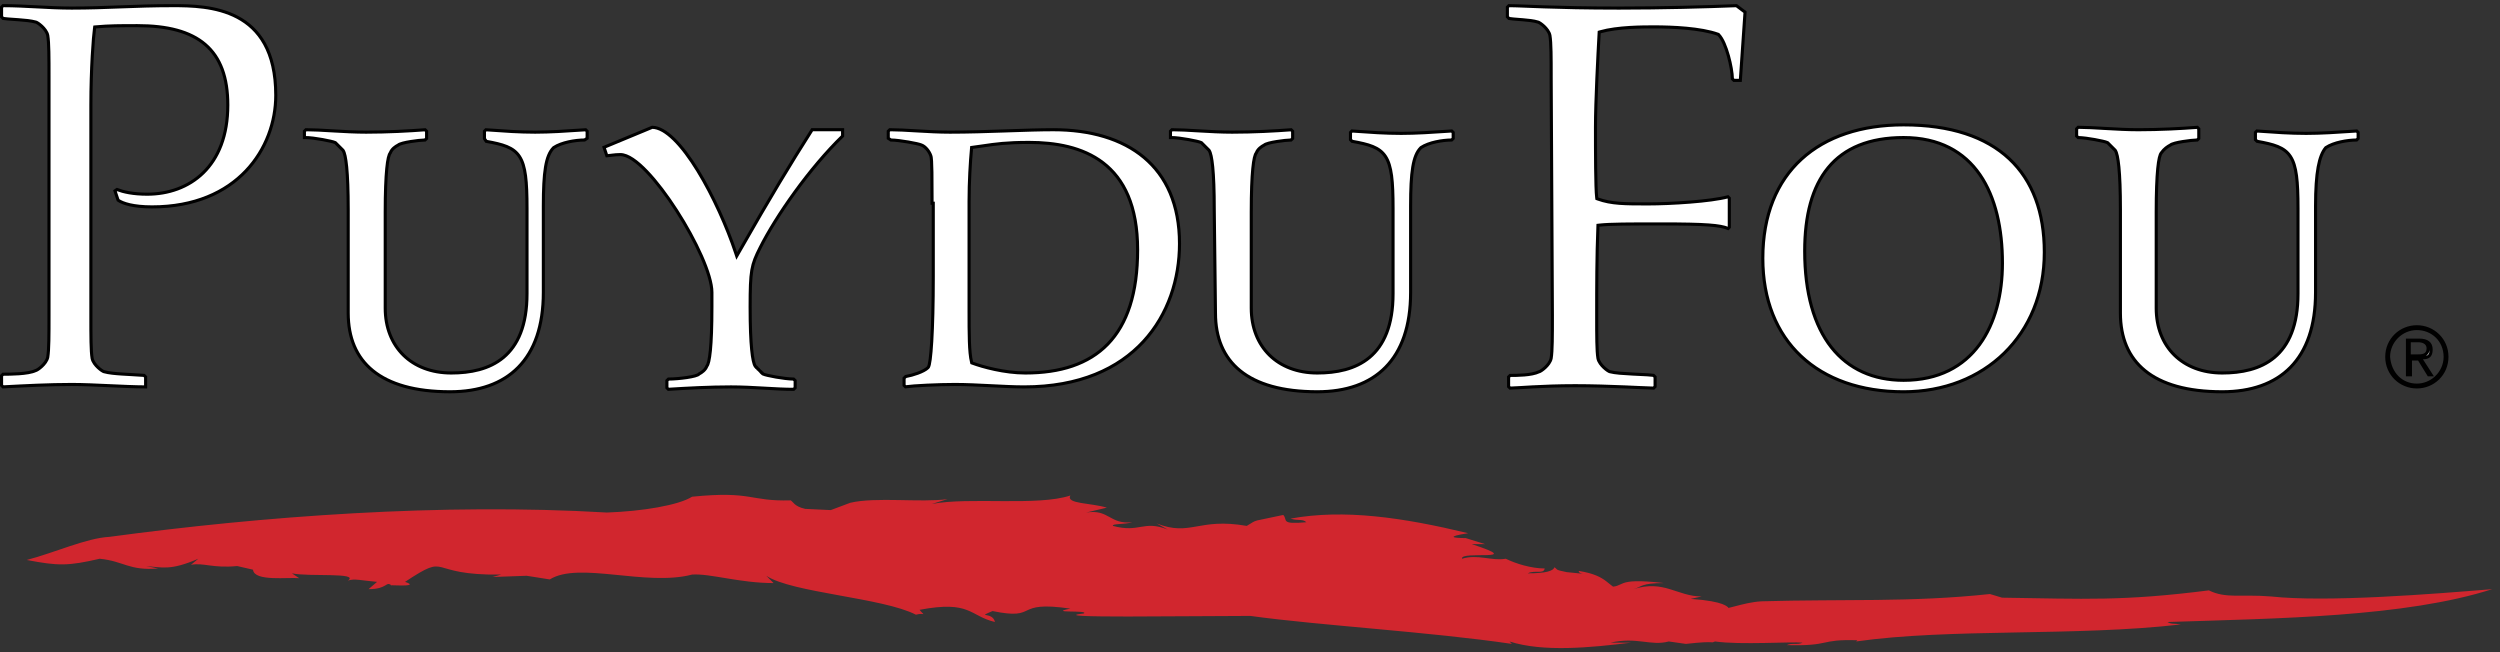 <svg xmlns="http://www.w3.org/2000/svg" width="161" height="42" viewBox="0 0 161 42" fill="none">
<rect x="0" y="0" width="161" height="42" fill="#333333" stroke="none"/>
<path d="M6.179 1.731L6.1 1.738L6.089 1.817C6.01 2.371 5.853 4.413 5.853 6.766V20.317V20.337C5.853 21.652 5.853 22.597 5.933 23.075L5.933 23.075L5.934 23.078C5.979 23.306 6.155 23.52 6.316 23.67C6.398 23.747 6.48 23.812 6.549 23.858C6.583 23.881 6.614 23.9 6.642 23.914C6.655 23.921 6.669 23.927 6.683 23.932C6.691 23.935 6.704 23.939 6.718 23.941C7.004 24.021 7.422 24.06 7.876 24.089C8.046 24.1 8.221 24.109 8.397 24.119C8.692 24.134 8.99 24.151 9.277 24.174L9.378 24.275V24.917C8.662 24.914 7.86 24.876 7.055 24.839L7.053 24.839C6.212 24.8 5.368 24.76 4.622 24.76C3.145 24.76 1.669 24.837 0.196 24.915L0.1 24.819V24.197L0.198 24.099C0.438 24.099 0.829 24.097 1.221 24.069C1.429 24.054 1.638 24.032 1.827 23.998C2.007 23.966 2.174 23.922 2.302 23.86C2.311 23.858 2.319 23.856 2.325 23.854C2.339 23.849 2.353 23.842 2.366 23.835C2.394 23.822 2.426 23.802 2.46 23.779C2.528 23.733 2.61 23.669 2.693 23.592C2.853 23.442 3.029 23.228 3.075 23L3.075 23L3.075 22.997C3.155 22.519 3.155 21.574 3.155 20.258V20.239V5.042V5.023C3.155 3.707 3.155 2.763 3.075 2.284L3.075 2.284L3.075 2.281C3.029 2.053 2.853 1.84 2.693 1.689C2.61 1.612 2.528 1.548 2.46 1.502C2.426 1.479 2.394 1.46 2.366 1.446C2.353 1.439 2.339 1.433 2.325 1.428C2.317 1.425 2.305 1.421 2.29 1.419C2.005 1.339 1.588 1.3 1.192 1.271C1.097 1.264 1.002 1.257 0.911 1.251C0.631 1.232 0.379 1.215 0.204 1.189L0.1 1.084V0.462L0.198 0.364C0.925 0.366 1.653 0.404 2.384 0.442L2.385 0.442C3.128 0.482 3.875 0.521 4.622 0.521C5.731 0.521 6.71 0.483 7.712 0.445L7.788 0.442C8.816 0.403 9.872 0.364 11.123 0.364C12.261 0.364 13.921 0.385 15.296 1.116C15.981 1.48 16.595 2.02 17.039 2.824C17.483 3.628 17.76 4.703 17.76 6.139C17.76 7.839 17.141 9.635 15.839 11.005C14.538 12.374 12.548 13.324 9.791 13.324C8.58 13.324 7.905 13.102 7.605 12.892L7.404 12.29L7.532 12.204C7.939 12.359 8.565 12.506 9.478 12.506C10.831 12.506 12.131 12.068 13.093 11.126C14.056 10.183 14.67 8.745 14.67 6.766C14.67 4.986 14.195 3.7 13.215 2.861C12.239 2.026 10.78 1.652 8.852 1.652H8.849C7.754 1.652 7.045 1.652 6.179 1.731Z" fill="white" stroke="black" stroke-width="0.2"/>
<path d="M22.094 9.687L22.089 9.679L22.082 9.671L21.612 9.202L21.6 9.19L21.586 9.183C21.557 9.168 21.514 9.154 21.465 9.14C21.415 9.126 21.352 9.11 21.281 9.093C21.138 9.059 20.958 9.022 20.766 8.988C20.383 8.919 19.945 8.859 19.661 8.859H19.604V8.452L19.702 8.354C20.203 8.356 20.768 8.389 21.372 8.425C21.413 8.427 21.454 8.43 21.496 8.432C22.162 8.471 22.869 8.511 23.578 8.511C24.97 8.511 26.361 8.434 27.378 8.357L27.473 8.452V8.917L27.374 9.016C27.161 9.021 26.791 9.059 26.45 9.115C26.267 9.144 26.09 9.179 25.947 9.217C25.876 9.236 25.811 9.256 25.758 9.278C25.715 9.295 25.669 9.317 25.636 9.346C25.477 9.427 25.23 9.591 25.135 9.847C25.109 9.879 25.089 9.919 25.071 9.962C25.05 10.016 25.029 10.084 25.01 10.166C24.972 10.33 24.937 10.558 24.908 10.858C24.849 11.46 24.809 12.365 24.809 13.659V19.847C24.809 21.084 25.229 22.13 25.975 22.866C26.721 23.601 27.785 24.02 29.061 24.02C30.285 24.02 31.508 23.784 32.425 23.018C33.345 22.249 33.939 20.963 33.939 18.907V13.424C33.939 12.542 33.915 11.856 33.843 11.318C33.771 10.78 33.651 10.381 33.453 10.079C33.059 9.478 32.378 9.295 31.314 9.103L31.198 8.929V8.452L31.293 8.357C31.346 8.361 31.4 8.365 31.453 8.368C32.472 8.442 33.434 8.511 34.466 8.511C35.419 8.511 36.441 8.442 37.526 8.369C37.59 8.365 37.653 8.361 37.717 8.357L37.812 8.452V8.905L37.647 9.016C37.333 9.018 36.966 9.058 36.618 9.135C36.26 9.215 35.913 9.336 35.664 9.502L35.655 9.508L35.648 9.515C35.392 9.772 35.23 10.169 35.131 10.764C35.032 11.36 34.992 12.17 34.992 13.267V18.829C34.992 21.005 34.41 22.602 33.376 23.654C32.343 24.707 30.844 25.23 28.983 25.23C26.723 25.23 25.085 24.743 24.013 23.872C22.944 23.004 22.424 21.743 22.424 20.16V13.502C22.424 12.247 22.385 11.362 22.326 10.761C22.296 10.46 22.262 10.228 22.224 10.055C22.187 9.885 22.144 9.762 22.094 9.687Z" fill="white" stroke="black" stroke-width="0.2"/>
<path d="M47.556 16.293C49.734 12.482 50.83 10.68 52.303 8.354H54.263V8.76C52.148 10.805 49.965 13.928 48.947 15.964C48.671 16.514 48.509 16.878 48.418 17.402C48.329 17.921 48.309 18.595 48.309 19.769C48.309 21.024 48.348 21.908 48.408 22.51C48.437 22.811 48.472 23.043 48.51 23.216C48.547 23.385 48.589 23.509 48.639 23.584L48.645 23.592L48.652 23.599L48.653 23.6L48.654 23.601L48.655 23.602L48.656 23.603L48.657 23.604L48.657 23.605L48.658 23.606L48.659 23.607L48.66 23.608L48.661 23.608L48.662 23.609L48.663 23.61L48.664 23.611L48.665 23.612L48.666 23.613L48.667 23.614L48.667 23.615L48.668 23.616L48.669 23.617L48.67 23.618L48.671 23.619L48.672 23.619L48.673 23.62L48.674 23.621L48.675 23.622L48.676 23.623L48.677 23.624L48.678 23.625L48.678 23.626L48.679 23.627L48.68 23.628L48.681 23.629L48.682 23.63L48.683 23.631L48.684 23.631L48.685 23.632L48.686 23.633L48.687 23.634L48.688 23.635L48.689 23.636L48.69 23.637L48.69 23.638L48.691 23.639L48.692 23.64L48.693 23.641L48.694 23.642L48.695 23.642L48.696 23.643L48.697 23.644L48.698 23.645L48.699 23.646L48.7 23.647L48.7 23.648L48.701 23.649L48.702 23.65L48.703 23.651L48.704 23.652L48.705 23.652L48.706 23.653L48.707 23.654L48.708 23.655L48.709 23.656L48.71 23.657L48.711 23.658L48.712 23.659L48.712 23.66L48.713 23.661L48.714 23.662L48.715 23.663L48.716 23.663L48.717 23.665L48.718 23.665L48.719 23.666L48.72 23.667L48.721 23.668L48.722 23.669L48.723 23.67L48.724 23.671L48.724 23.672L48.725 23.673L48.726 23.674L48.727 23.675L48.728 23.675L48.729 23.676L48.73 23.677L48.731 23.678L48.732 23.679L48.733 23.68L48.734 23.681L48.734 23.682L48.735 23.683L48.736 23.684L48.737 23.685L48.738 23.686L48.739 23.686L48.74 23.687L48.741 23.688L48.742 23.689L48.743 23.69L48.744 23.691L48.745 23.692L48.745 23.693L48.746 23.694L48.747 23.695L48.748 23.696L48.749 23.697L48.75 23.698L48.751 23.698L48.752 23.699L48.753 23.7L48.754 23.701L48.755 23.702L48.756 23.703L48.757 23.704L48.757 23.705L48.758 23.706L48.759 23.707L48.76 23.708L48.761 23.709L48.762 23.709L48.763 23.71L48.764 23.711L48.765 23.712L48.766 23.713L48.767 23.714L48.767 23.715L48.768 23.716L48.769 23.717L48.77 23.718L48.771 23.719L48.772 23.72L48.773 23.721L48.774 23.721L48.775 23.722L48.776 23.723L48.777 23.724L48.778 23.725L48.779 23.726L48.779 23.727L48.78 23.728L48.781 23.729L48.782 23.73L48.783 23.731L48.784 23.732L48.785 23.732L48.786 23.733L48.787 23.734L48.788 23.735L48.789 23.736L48.79 23.737L48.791 23.738L48.791 23.739L48.792 23.74L48.793 23.741L48.794 23.742L48.795 23.742L48.796 23.743L48.797 23.744L48.798 23.745L48.799 23.746L48.8 23.747L48.801 23.748L48.801 23.749L48.802 23.75L48.803 23.751L48.804 23.752L48.805 23.753L48.806 23.753L48.807 23.754L48.808 23.755L48.809 23.756L48.81 23.757L48.811 23.758L48.812 23.759L48.812 23.76L48.813 23.761L48.814 23.762L48.815 23.763L48.816 23.764L48.817 23.765L48.818 23.765L48.819 23.766L48.82 23.767L48.821 23.768L48.822 23.769L48.823 23.77L48.824 23.771L48.824 23.772L48.825 23.773L48.826 23.774L48.827 23.775L48.828 23.776L48.829 23.776L48.83 23.777L48.831 23.778L48.832 23.779L48.833 23.78L48.834 23.781L48.834 23.782L48.836 23.783L48.836 23.784L48.837 23.785L48.838 23.786L48.839 23.787L48.84 23.788L48.841 23.788L48.842 23.789L48.843 23.79L48.844 23.791L48.845 23.792L48.846 23.793L48.846 23.794L48.847 23.795L48.848 23.796L48.849 23.797L48.85 23.798L48.851 23.799L48.852 23.799L48.853 23.8L48.854 23.801L48.855 23.802L48.856 23.803L48.857 23.804L48.858 23.805L48.858 23.806L48.859 23.807L48.86 23.808L48.861 23.809L48.862 23.809L48.863 23.81L48.864 23.811L48.865 23.812L48.866 23.813L48.867 23.814L48.868 23.815L48.868 23.816L48.869 23.817L48.87 23.818L48.871 23.819L48.872 23.82L48.873 23.82L48.874 23.821L48.875 23.822L48.876 23.823L48.877 23.824L48.878 23.825L48.879 23.826L48.88 23.827L48.88 23.828L48.881 23.829L48.882 23.83L48.883 23.831L48.884 23.831L48.885 23.832L48.886 23.833L48.887 23.834L48.888 23.835L48.889 23.836L48.89 23.837L48.891 23.838L48.892 23.839L48.892 23.84L48.893 23.841L48.894 23.842L48.895 23.843L48.896 23.843L48.897 23.844L48.898 23.845L48.899 23.846L48.9 23.847L48.901 23.848L48.902 23.849L48.903 23.85L48.903 23.851L48.904 23.852L48.905 23.853L48.906 23.854L48.907 23.855L48.908 23.855L48.909 23.856L48.91 23.857L48.911 23.858L48.912 23.859L48.913 23.86L48.913 23.861L48.914 23.862L48.915 23.863L48.916 23.864L48.917 23.865L48.918 23.866L48.919 23.866L48.92 23.867L48.921 23.868L48.922 23.869L48.923 23.87L48.924 23.871L48.925 23.872L48.925 23.873L48.926 23.874L48.927 23.875L48.928 23.876L48.929 23.877L48.93 23.877L48.931 23.878L48.932 23.879L48.933 23.88L48.934 23.881L48.935 23.882L48.935 23.883L48.936 23.884L48.937 23.885L48.938 23.886L48.939 23.887L48.94 23.887L48.941 23.888L48.942 23.889L48.943 23.89L48.944 23.891L48.945 23.892L48.946 23.893L48.947 23.894L48.947 23.895L48.948 23.896L48.949 23.897L48.95 23.898L48.951 23.898L48.952 23.899L48.953 23.9L48.954 23.901L48.955 23.902L48.956 23.903L48.957 23.904L48.958 23.905L48.959 23.906L48.959 23.907L48.96 23.908L48.961 23.909L48.962 23.91L48.963 23.91L48.964 23.911L48.965 23.912L48.966 23.913L48.967 23.914L48.968 23.915L48.969 23.916L48.969 23.917L48.97 23.918L48.971 23.919L48.972 23.92L48.973 23.921L48.974 23.922L48.975 23.922L48.976 23.923L48.977 23.924L48.978 23.925L48.979 23.926L48.98 23.927L48.98 23.928L48.981 23.929L48.982 23.93L48.983 23.931L48.984 23.932L48.985 23.933L48.986 23.933L48.987 23.934L48.988 23.935L48.989 23.936L48.99 23.937L48.991 23.938L48.992 23.939L48.992 23.94L48.993 23.941L48.994 23.942L48.995 23.943L48.996 23.944L48.997 23.944L48.998 23.945L48.999 23.946L49 23.947L49.001 23.948L49.002 23.949L49.002 23.95L49.003 23.951L49.004 23.952L49.005 23.953L49.006 23.954L49.007 23.954L49.008 23.956L49.009 23.956L49.01 23.957L49.011 23.958L49.012 23.959L49.013 23.96L49.014 23.961L49.014 23.962L49.015 23.963L49.016 23.964L49.017 23.965L49.018 23.966L49.019 23.966L49.02 23.967L49.021 23.968L49.022 23.969L49.023 23.97L49.024 23.971L49.025 23.972L49.026 23.973L49.026 23.974L49.027 23.975L49.028 23.976L49.029 23.977L49.03 23.977L49.031 23.978L49.032 23.979L49.033 23.98L49.034 23.981L49.035 23.982L49.036 23.983L49.036 23.984L49.037 23.985L49.038 23.986L49.039 23.987L49.04 23.988L49.041 23.988L49.042 23.989L49.043 23.99L49.044 23.991L49.045 23.992L49.046 23.993L49.047 23.994L49.047 23.995L49.048 23.996L49.049 23.997L49.05 23.998L49.051 23.999L49.052 24L49.053 24L49.054 24.001L49.055 24.002L49.056 24.003L49.057 24.004L49.058 24.005L49.059 24.006L49.059 24.007L49.06 24.008L49.061 24.009L49.062 24.01L49.063 24.011L49.064 24.011L49.065 24.012L49.066 24.013L49.067 24.014L49.068 24.015L49.069 24.016L49.069 24.017L49.071 24.018L49.071 24.019L49.072 24.02L49.073 24.021L49.074 24.021L49.075 24.023L49.076 24.023L49.077 24.024L49.078 24.025L49.079 24.026L49.08 24.027L49.081 24.028L49.081 24.029L49.082 24.03L49.083 24.031L49.084 24.032L49.085 24.033L49.086 24.034L49.087 24.034L49.088 24.035L49.089 24.036L49.09 24.037L49.091 24.038L49.092 24.039L49.093 24.04L49.093 24.041L49.094 24.042L49.095 24.043L49.096 24.044L49.097 24.044L49.098 24.045L49.099 24.046L49.1 24.047L49.101 24.048L49.102 24.049L49.103 24.05L49.103 24.051L49.104 24.052L49.105 24.053L49.106 24.054L49.107 24.055L49.108 24.055L49.109 24.056L49.11 24.057L49.111 24.058L49.112 24.059L49.113 24.06L49.114 24.061L49.114 24.062L49.115 24.063L49.116 24.064L49.117 24.065L49.118 24.066L49.119 24.067L49.12 24.067L49.121 24.068L49.122 24.069L49.133 24.081L49.148 24.088C49.176 24.102 49.22 24.117 49.268 24.131C49.319 24.145 49.382 24.161 49.454 24.178C49.598 24.212 49.781 24.249 49.978 24.283C50.355 24.349 50.79 24.407 51.109 24.412L51.208 24.51V24.976L51.109 25.073C50.516 25.072 49.888 25.036 49.238 24.999L49.179 24.995C48.494 24.956 47.786 24.917 47.078 24.917C45.681 24.917 44.285 24.994 43.043 25.071L42.948 24.976V24.51L43.046 24.412C43.399 24.409 43.853 24.37 44.233 24.313C44.431 24.283 44.612 24.248 44.749 24.21C44.818 24.191 44.879 24.17 44.928 24.148C44.952 24.136 44.975 24.123 44.995 24.108C45.006 24.1 45.018 24.09 45.03 24.077C45.188 23.994 45.427 23.832 45.52 23.58C45.546 23.549 45.566 23.509 45.584 23.465C45.606 23.411 45.626 23.343 45.645 23.261C45.683 23.097 45.718 22.87 45.748 22.569C45.807 21.967 45.846 21.063 45.846 19.769V18.829C45.846 18.258 45.583 17.419 45.174 16.492C44.763 15.561 44.197 14.529 43.578 13.566C42.959 12.603 42.284 11.706 41.654 11.049C41.339 10.72 41.033 10.449 40.749 10.259C40.466 10.071 40.194 9.955 39.949 9.955C39.747 9.955 39.566 9.976 39.408 9.995C39.388 9.998 39.368 10 39.349 10.003C39.248 10.016 39.159 10.027 39.081 10.032L38.899 9.486L42.005 8.197C42.43 8.206 42.907 8.484 43.412 8.979C43.92 9.478 44.439 10.18 44.936 10.989C45.93 12.607 46.828 14.636 47.374 16.275L47.445 16.488L47.556 16.293Z" fill="white" stroke="black" stroke-width="0.2"/>
<path d="M62.569 23.318L62.581 23.369L62.63 23.387C63.264 23.625 64.686 24.02 66.034 24.02C68.282 24.02 70.095 23.448 71.344 22.159C72.593 20.87 73.262 18.882 73.262 16.087C73.262 13.245 72.373 11.508 71.039 10.485C69.711 9.467 67.962 9.172 66.269 9.172C64.814 9.172 64.118 9.274 63.292 9.396C63.091 9.425 62.882 9.456 62.652 9.486L62.573 9.497L62.566 9.576C62.487 10.44 62.409 11.697 62.409 12.954V20.004V20.005C62.409 20.748 62.409 21.415 62.429 21.975C62.448 22.534 62.487 22.994 62.569 23.318ZM60.102 13.189V13.089H60.024C60.024 12.343 60.023 11.636 60.014 11.092C60.009 10.807 60.002 10.566 59.991 10.385C59.985 10.294 59.979 10.218 59.971 10.158C59.964 10.107 59.955 10.055 59.939 10.018C59.894 9.889 59.81 9.743 59.707 9.619C59.605 9.497 59.475 9.385 59.335 9.336C59.306 9.323 59.263 9.309 59.217 9.297C59.165 9.282 59.099 9.266 59.024 9.249C58.874 9.216 58.684 9.179 58.482 9.144C58.094 9.078 57.655 9.02 57.37 9.016L57.204 8.905V8.452L57.302 8.354C57.803 8.356 58.368 8.389 58.972 8.425C59.013 8.427 59.054 8.43 59.096 8.432C59.761 8.471 60.469 8.511 61.177 8.511C62.354 8.511 63.57 8.471 64.715 8.432C64.791 8.43 64.867 8.427 64.942 8.424C66.003 8.388 66.996 8.354 67.835 8.354C70.21 8.354 72.24 8.938 73.675 10.142C75.108 11.344 75.96 13.174 75.96 15.695C75.96 17.947 75.242 20.251 73.637 21.992C72.033 23.731 69.535 24.917 65.956 24.917C65.311 24.917 64.592 24.88 63.849 24.842L63.787 24.839C63.024 24.8 62.238 24.76 61.491 24.76C60.43 24.76 58.85 24.833 58.314 24.91L58.222 24.819V24.353L58.327 24.248C58.563 24.207 58.849 24.129 59.107 24.034C59.372 23.936 59.626 23.812 59.76 23.678C59.785 23.653 59.8 23.619 59.811 23.591C59.823 23.561 59.834 23.523 59.845 23.481C59.865 23.396 59.885 23.283 59.903 23.144C59.94 22.865 59.975 22.473 60.004 21.978C60.063 20.986 60.102 19.574 60.102 17.81V13.189Z" fill="white" stroke="black" stroke-width="0.2"/>
<path d="M77.867 9.687L77.862 9.679L77.855 9.671L77.62 9.437L77.385 9.202L77.373 9.19L77.359 9.183C77.33 9.168 77.287 9.154 77.239 9.14C77.188 9.126 77.125 9.11 77.054 9.093C76.911 9.059 76.731 9.022 76.538 8.988C76.156 8.919 75.718 8.859 75.434 8.859H75.377V8.452L75.475 8.354C75.976 8.356 76.541 8.389 77.145 8.425C77.186 8.427 77.228 8.43 77.269 8.432C77.935 8.471 78.642 8.511 79.351 8.511C80.743 8.511 82.135 8.434 83.151 8.357L83.246 8.452V8.917L83.147 9.016C82.934 9.021 82.564 9.059 82.223 9.115C82.04 9.144 81.863 9.179 81.72 9.217C81.649 9.236 81.584 9.256 81.531 9.278C81.487 9.295 81.442 9.317 81.409 9.346C81.251 9.427 81.003 9.591 80.908 9.847C80.882 9.879 80.862 9.919 80.844 9.962C80.823 10.016 80.802 10.084 80.783 10.166C80.745 10.33 80.71 10.558 80.681 10.858C80.621 11.46 80.582 12.365 80.582 13.659V19.847C80.582 21.084 81.002 22.13 81.748 22.866C82.494 23.601 83.558 24.02 84.834 24.02C86.058 24.02 87.281 23.784 88.198 23.018C89.118 22.249 89.712 20.963 89.712 18.907V13.424C89.712 12.542 89.688 11.856 89.616 11.318C89.544 10.78 89.424 10.381 89.226 10.079C88.83 9.475 88.147 9.293 87.076 9.101L86.971 8.996V8.53L87.066 8.435C87.119 8.439 87.173 8.443 87.226 8.447C88.245 8.52 89.207 8.589 90.239 8.589C91.192 8.589 92.214 8.52 93.299 8.448C93.363 8.444 93.426 8.439 93.49 8.435L93.585 8.53V8.917L93.487 9.016C93.175 9.019 92.813 9.059 92.469 9.135C92.111 9.215 91.765 9.336 91.515 9.502L91.507 9.508L91.5 9.515C91.243 9.772 91.081 10.169 90.982 10.764C90.883 11.36 90.844 12.17 90.844 13.267V18.829C90.844 21.005 90.261 22.602 89.227 23.654C88.194 24.707 86.695 25.23 84.834 25.23C82.575 25.23 80.936 24.743 79.864 23.872C78.796 23.004 78.276 21.743 78.276 20.16L78.276 20.159L78.197 13.502C78.197 13.502 78.197 13.502 78.197 13.502C78.197 12.247 78.158 11.362 78.099 10.761C78.069 10.46 78.035 10.228 77.997 10.055C77.96 9.885 77.917 9.762 77.867 9.687Z" fill="white" stroke="black" stroke-width="0.2"/>
<path d="M99.815 2.284L99.815 2.284L99.815 2.281C99.769 2.053 99.593 1.84 99.433 1.689C99.35 1.612 99.268 1.548 99.2 1.502C99.166 1.479 99.134 1.46 99.106 1.446C99.093 1.439 99.079 1.433 99.065 1.428C99.058 1.425 99.046 1.421 99.033 1.419C98.784 1.339 98.405 1.3 98.05 1.271C97.967 1.264 97.884 1.258 97.804 1.252C97.551 1.233 97.328 1.216 97.181 1.19L97.075 1.084V0.462L97.173 0.364C97.468 0.366 97.858 0.381 98.383 0.402C98.692 0.414 99.048 0.428 99.459 0.442C100.595 0.482 102.144 0.521 104.26 0.521C107.065 0.521 109.869 0.443 111.827 0.365L112.381 0.782L112.078 5.177H111.665L111.566 5.079C111.559 4.711 111.46 4.137 111.308 3.596C111.229 3.313 111.134 3.037 111.029 2.8C110.925 2.565 110.806 2.361 110.676 2.23L110.66 2.214L110.639 2.207C109.523 1.808 107.705 1.731 106.532 1.731H106.526C105.823 1.731 104.168 1.731 103.058 2.048L102.989 2.068L102.985 2.139C102.907 3.548 102.75 6.527 102.75 8.176C102.75 8.959 102.75 9.939 102.76 10.801C102.77 11.66 102.789 12.411 102.829 12.731L102.837 12.792L102.894 12.813C103.772 13.132 104.65 13.132 106.123 13.132H106.14C106.848 13.132 107.869 13.093 108.85 13.014C109.797 12.939 110.715 12.826 111.28 12.674L111.367 12.76V14.636L111.289 14.714C111.034 14.605 110.656 14.534 110.044 14.489C109.374 14.44 108.412 14.421 107.002 14.421H106.988C104.885 14.421 103.706 14.421 102.996 14.499L102.91 14.509L102.907 14.595C102.828 16.555 102.828 18.436 102.828 20.316V20.317V20.337C102.828 21.652 102.828 22.597 102.908 23.075L102.908 23.075L102.909 23.078C102.954 23.306 103.131 23.52 103.291 23.67C103.373 23.747 103.455 23.812 103.524 23.858C103.558 23.881 103.589 23.9 103.617 23.914C103.631 23.921 103.645 23.927 103.658 23.932C103.666 23.935 103.679 23.939 103.693 23.941C103.84 23.981 104.06 24.011 104.308 24.034C104.564 24.057 104.857 24.074 105.146 24.089C105.269 24.095 105.391 24.101 105.509 24.107C105.926 24.126 106.294 24.144 106.484 24.171L106.588 24.275V24.897L106.491 24.995C106.327 24.993 106.005 24.978 105.577 24.959C105.303 24.946 104.985 24.932 104.636 24.917C103.696 24.878 102.539 24.839 101.44 24.839C100.341 24.839 99.399 24.878 98.673 24.917C98.403 24.932 98.164 24.946 97.959 24.959C97.64 24.978 97.401 24.993 97.251 24.995L97.153 24.897V24.275L97.251 24.177C97.486 24.177 97.822 24.175 98.158 24.147C98.505 24.119 98.868 24.061 99.12 23.939C99.13 23.936 99.138 23.934 99.144 23.932C99.157 23.927 99.171 23.921 99.185 23.914C99.212 23.9 99.244 23.881 99.278 23.858C99.346 23.812 99.429 23.747 99.511 23.67C99.671 23.52 99.848 23.306 99.893 23.078L99.893 23.078L99.894 23.075C99.973 22.597 99.973 21.652 99.973 20.337L99.973 20.317L99.973 20.317L99.895 5.042V5.042V5.023C99.895 3.707 99.895 2.763 99.815 2.284Z" fill="white" stroke="black" stroke-width="0.2"/>
<path d="M122.59 8.859C120.375 8.859 118.777 9.532 117.734 10.795C116.695 12.054 116.223 13.883 116.223 16.166C116.223 18.881 116.833 20.963 117.938 22.367C119.047 23.774 120.644 24.491 122.59 24.491C124.852 24.491 126.449 23.596 127.478 22.198C128.503 20.804 128.956 18.921 128.956 16.949C128.956 14.745 128.524 12.725 127.509 11.252C126.49 9.775 124.892 8.859 122.59 8.859ZM122.59 8.041C125.629 8.041 127.892 8.82 129.395 10.227C130.897 11.633 131.655 13.679 131.655 16.244C131.655 21.591 127.785 25.231 122.59 25.231C119.828 25.231 117.564 24.414 115.99 22.937C114.417 21.461 113.525 19.315 113.525 16.636C113.525 13.838 114.437 11.694 116.019 10.247C117.601 8.8 119.866 8.041 122.59 8.041Z" fill="white" stroke="black" stroke-width="0.2"/>
<path d="M136.224 9.687L136.219 9.678L136.212 9.671L135.742 9.201L135.73 9.19L135.716 9.183C135.687 9.168 135.644 9.154 135.595 9.14C135.545 9.126 135.482 9.11 135.411 9.093C135.268 9.059 135.088 9.022 134.895 8.988C134.531 8.922 134.117 8.865 133.833 8.859L133.734 8.761V8.295L133.832 8.197C134.333 8.199 134.898 8.232 135.502 8.268C135.543 8.27 135.584 8.273 135.626 8.275C136.292 8.314 136.999 8.354 137.708 8.354C139.1 8.354 140.491 8.278 141.508 8.2L141.602 8.295V8.917L141.504 9.016C141.291 9.021 140.921 9.059 140.58 9.115C140.397 9.144 140.22 9.179 140.077 9.217C140.006 9.236 139.941 9.256 139.888 9.278C139.844 9.295 139.799 9.317 139.765 9.346C139.601 9.43 139.361 9.592 139.196 9.836C139.166 9.869 139.142 9.914 139.123 9.962C139.101 10.016 139.081 10.084 139.062 10.166C139.024 10.33 138.989 10.558 138.959 10.858C138.9 11.46 138.861 12.365 138.861 13.659V19.847C138.861 21.084 139.28 22.13 140.026 22.865C140.772 23.601 141.837 24.02 143.112 24.02C144.337 24.02 145.559 23.784 146.476 23.018C147.397 22.249 147.991 20.963 147.991 18.907V13.424C147.991 12.542 147.966 11.856 147.894 11.318C147.822 10.78 147.702 10.381 147.504 10.079C147.109 9.475 146.425 9.293 145.354 9.101L145.249 8.996V8.53L145.344 8.435C145.398 8.439 145.451 8.443 145.505 8.447C146.523 8.52 147.486 8.589 148.517 8.589C149.471 8.589 150.493 8.52 151.578 8.448C151.641 8.443 151.705 8.439 151.769 8.435L151.864 8.53V8.917L151.766 9.016C151.454 9.019 151.092 9.059 150.748 9.135C150.39 9.215 150.043 9.336 149.794 9.502L149.781 9.51L149.772 9.521C149.56 9.776 149.4 10.167 149.29 10.762C149.181 11.358 149.122 12.168 149.122 13.267V18.829C149.122 21.005 148.54 22.602 147.506 23.654C146.473 24.707 144.974 25.23 143.112 25.23C140.853 25.23 139.215 24.743 138.143 23.872C137.074 23.004 136.554 21.743 136.554 20.16V13.502C136.554 12.247 136.515 11.362 136.456 10.761C136.426 10.46 136.391 10.228 136.354 10.055C136.317 9.885 136.274 9.762 136.224 9.687Z" fill="white" stroke="black" stroke-width="0.2"/>
<path d="M155.154 22.824V22.924H155.254H155.646C155.65 22.924 155.654 22.924 155.658 22.924C155.805 22.924 155.979 22.924 156.115 22.867C156.189 22.836 156.256 22.787 156.303 22.711C156.35 22.636 156.372 22.543 156.372 22.432C156.372 22.233 156.269 22.105 156.134 22.031C156.006 21.961 155.85 21.941 155.724 21.941H155.254H155.154V22.041V22.824ZM155.953 23.191L156.559 24.134H156.406L155.809 23.163L155.78 23.116H155.724H155.332H155.232V23.215V24.134H155.041V21.905H155.802C156.064 21.905 156.254 21.962 156.376 22.06C156.495 22.155 156.564 22.299 156.564 22.511C156.564 22.73 156.509 22.854 156.43 22.926C156.349 23 156.223 23.037 156.037 23.037H155.854L155.953 23.191ZM156.9 24.295C157.249 23.961 157.469 23.493 157.469 22.98C157.469 21.904 156.638 21.157 155.646 21.157C154.65 21.157 153.822 21.985 153.822 22.98H153.822L153.823 22.988C153.904 24.052 154.646 24.804 155.646 24.804C156.108 24.804 156.534 24.625 156.858 24.334H156.925L156.9 24.295ZM155.646 21.044C156.689 21.044 157.582 21.863 157.582 22.98C157.582 24.098 156.689 24.917 155.646 24.917C154.602 24.917 153.709 24.098 153.709 22.98C153.709 21.863 154.602 21.044 155.646 21.044Z" fill="white" stroke="black" stroke-width="0.2"/>
<path d="M128.151 38.255C123.059 38.803 118.673 38.568 113.425 38.725C112.171 38.803 111.075 39.352 110.605 39.195C110.37 39.038 110.84 39.743 111.31 39.117C111.231 39.117 111.153 38.725 108.881 38.568L109.586 38.412C108.02 38.412 107.158 37.315 105.2 37.942C105.748 37.785 105.67 37.55 107.158 37.55C103.79 37.158 104.808 37.863 103.476 37.785L104.416 38.02C103.476 37.785 103.633 37.08 101.675 36.767C101.596 37.002 102.693 37.002 100.891 36.845C100.108 36.688 100.343 36.688 100.108 36.532C100.03 36.767 99.56 36.923 98.385 36.923C98.855 36.688 99.403 37.002 99.481 36.61C98.62 36.61 97.602 36.297 96.975 35.983C96.035 36.14 95.173 35.67 94.155 35.983C93.998 35.435 98.385 36.218 94.782 35.043C95.095 35.043 94.468 35.043 95.643 35.043L94.39 34.652C93.607 34.652 93.058 34.573 94.547 34.338C90.317 33.32 86.557 32.772 83.11 33.398C83.58 33.555 83.893 33.398 84.128 33.633C82.405 33.79 82.954 33.477 82.64 33.163C80.525 33.633 81.073 33.398 80.29 33.868C77.157 33.32 76.687 34.573 74.494 33.712L75.199 34.103C73.632 33.477 73.397 34.338 71.674 33.868C71.595 33.712 72.379 33.79 72.927 33.633C71.439 33.79 71.439 32.772 69.95 33.007L71.282 32.693C70.264 32.38 68.619 32.458 68.932 31.91C66.817 32.615 62.431 31.988 60.002 32.458L61.02 32.145C59.297 32.38 56.399 31.988 54.754 32.38L53.501 32.85L51.856 32.772C51.151 32.615 51.072 32.302 50.916 32.223C48.252 32.302 48.487 31.597 44.571 31.988C43.709 32.537 41.359 32.928 39.087 33.007C28.434 32.38 16.92 33.242 7.05 34.573C5.561 34.652 3.525 35.592 1.723 36.062C3.76 36.453 4.386 36.453 6.423 35.983C7.99 36.14 8.303 36.767 10.183 36.61L9.4 36.453C10.418 36.532 10.966 36.767 12.768 35.983L12.298 36.375C13.081 36.218 13.708 36.61 15.275 36.453L16.293 36.688C16.371 37.472 18.564 37.158 19.27 37.237L18.799 36.923C19.896 37.158 23.186 36.845 22.403 37.393C22.794 37.237 23.343 37.393 24.283 37.472L23.734 37.942C24.988 37.942 24.831 37.393 25.223 37.707C24.596 37.628 27.259 37.863 26.084 37.472C29.061 35.513 27.338 37.08 32.273 37.002L31.724 37.158L33.918 37.08L35.406 37.315C37.286 36.14 41.594 37.785 44.571 37.002C45.746 36.923 47.626 37.55 49.819 37.55L49.349 37.08C50.994 38.177 56.869 38.49 58.984 39.587C59.532 39.43 59.611 39.743 59.219 39.273C62.509 38.647 62.431 39.665 64.075 40.057C63.919 39.352 62.822 39.822 63.919 39.352C66.974 39.978 65.172 38.647 68.932 39.195C67.365 39.508 70.185 39.273 69.794 39.508C67.052 39.822 76.53 39.665 80.525 39.665C85.068 40.292 92.04 40.683 97.367 41.467L97.21 41.31C99.403 42.015 102.458 41.702 105.043 41.388H103.711C105.435 40.997 106.296 41.623 107.471 41.31L108.568 41.467C110.683 41.232 110.056 41.467 110.448 41.31C112.093 41.545 115.383 41.31 116.088 41.388C115.775 41.545 115.383 41.388 115.07 41.545C117.968 41.623 117.106 41.153 119.613 41.232L119.535 41.31C125.566 40.448 133.713 40.997 140.449 40.213C139.979 40.135 139.823 40.213 139.588 40.057C146.716 39.822 154.862 39.743 160.502 37.942C156.664 38.255 149.849 38.803 146.246 38.412C144.366 38.255 143.347 38.568 142.251 38.02C136.689 38.725 134.261 38.568 128.934 38.49" fill="#D1262E"/>
</svg>

